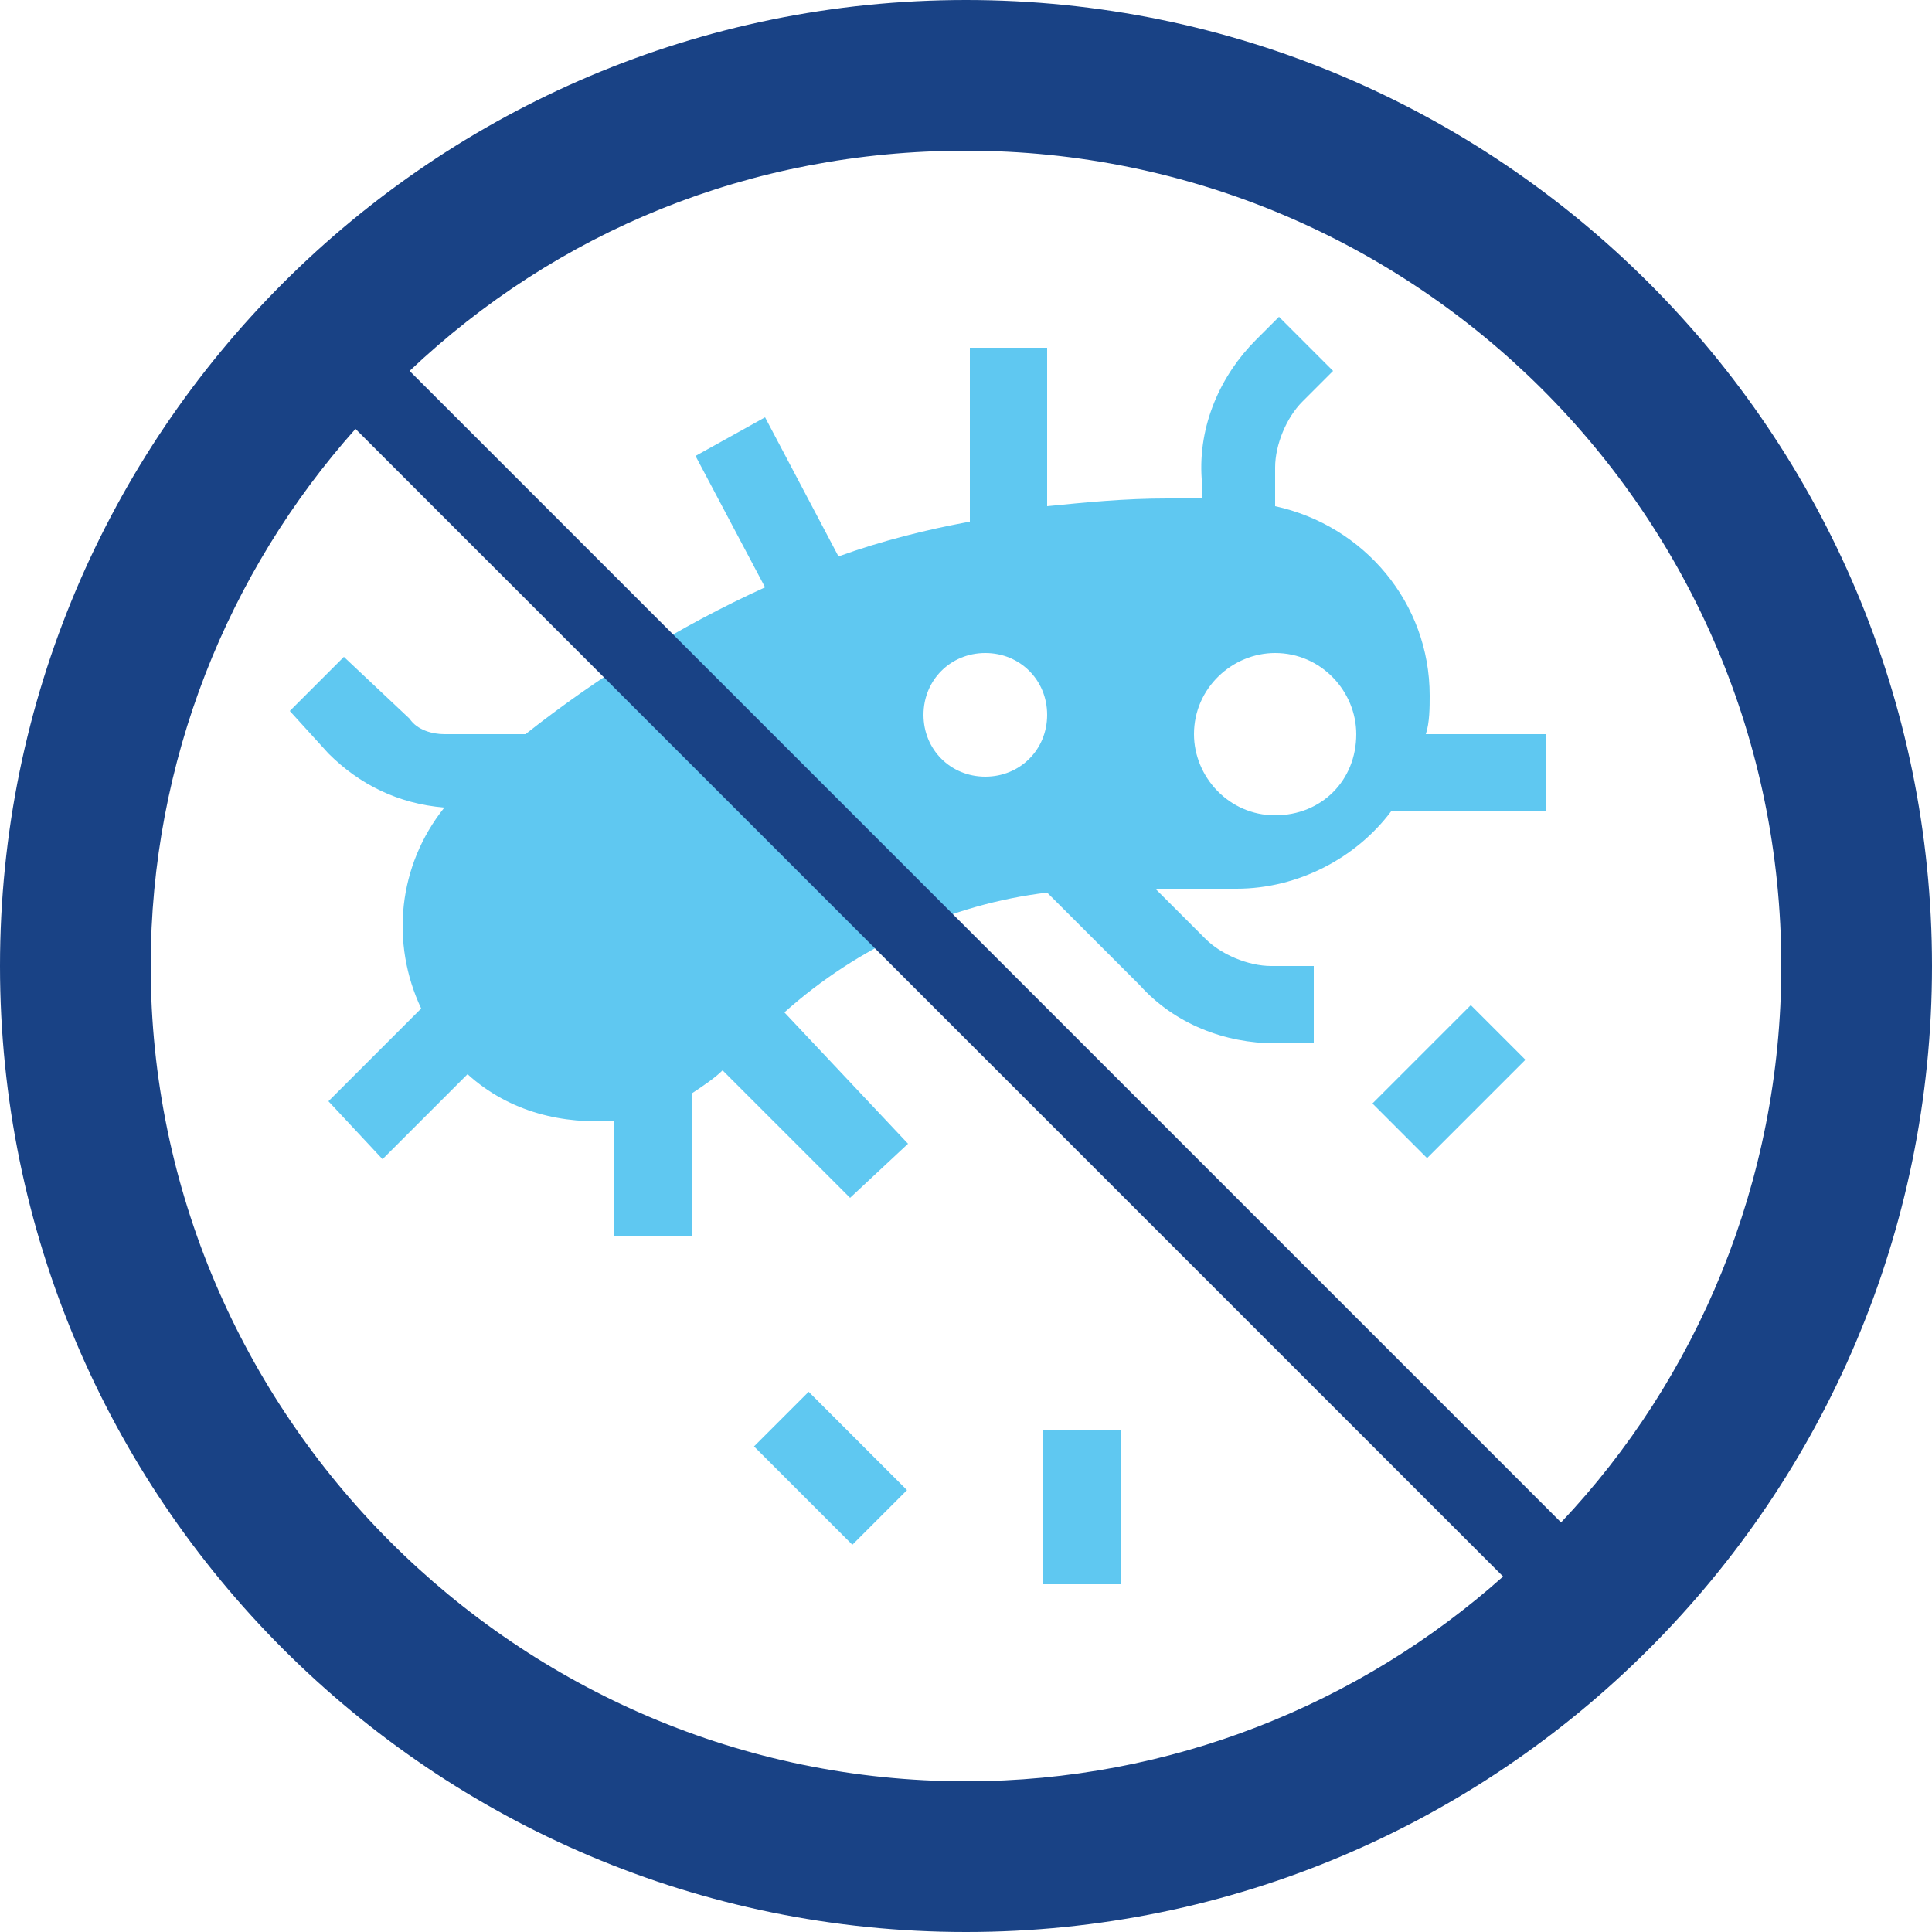 <?xml version="1.0" encoding="utf-8"?>
<!-- Generator: Adobe Illustrator 21.1.0, SVG Export Plug-In . SVG Version: 6.00 Build 0)  -->
<svg version="1.1" id="Слой_2" xmlns="http://www.w3.org/2000/svg" xmlns:xlink="http://www.w3.org/1999/xlink" x="0px" y="0px"
	 viewBox="0 0 50 50" style="enable-background:new 0 0 50 50;" xml:space="preserve">
<style type="text/css">
	.st0{fill:#5FC8F1;}
	.st1{fill:#194285;}
	.st2{fill:#FFFFFF;}
	.st3{fill:none;stroke:#589255;stroke-miterlimit:10;}
	.st4{fill:#589255;}
	.st5{fill:none;stroke:#74B65F;stroke-miterlimit:10;}
	.st6{fill:none;}
	.st7{fill:#74B65F;}
</style>
<path class="st0" d="M36.9,19c0.1-0.3,0.1-0.7,0.1-1v0c0-2.4-1.7-4.4-4-4.9l0-1c0-0.6,0.3-1.3,0.7-1.7l0.8-0.8l-1.4-1.4l-0.6,0.6
	c-0.9,0.9-1.5,2.2-1.4,3.6l0,0.5h-0.9c-1.1,0-2.1,0.1-3.1,0.2V9h-2v4.5c-1.1,0.2-2.3,0.5-3.4,0.9l-1.9-3.6L18,11.8l1.8,3.4
	c-2.2,1-4.3,2.3-6.2,3.8h-2.1c-0.3,0-0.7-0.1-0.9-0.4L8.9,17l-1.4,1.4l1,1.1c0.8,0.8,1.8,1.3,3,1.4c-1.2,1.5-1.4,3.5-0.6,5.2
	l-2.4,2.4L9.9,30l2.2-2.2c1.1,1,2.5,1.3,3.8,1.2V32h2v-3.7c0.3-0.2,0.6-0.4,0.8-0.6L22,31l1.5-1.4l-3.2-3.4c1.9-1.7,4.3-2.8,6.8-3.1
	l2.4,2.4c0.9,1,2.2,1.5,3.5,1.5H34v-2h-1.1c-0.6,0-1.3-0.3-1.7-0.7L29.9,23l-1.4,0c0.1,0,0.2,0,0.3,0H32c1.6,0,3.1-0.8,4-2h4v-2
	H36.9z M25.5,20.1c-0.9,0-1.6-0.7-1.6-1.6s0.7-1.6,1.6-1.6s1.6,0.7,1.6,1.6S26.4,20.1,25.5,20.1z M33,21.1c-1.2,0-2.1-1-2.1-2.1
	c0-1.2,1-2.1,2.1-2.1c1.2,0,2.1,1,2.1,2.1C35.1,20.2,34.2,21.1,33,21.1z"/>
<rect x="-66.5" y="-2.5" class="st3" width="234" height="54"/>
<path class="st1" d="M25,0C11.2,0,0,11.2,0,25c0,13.8,11.2,25,25,25c13.8,0,25-11.2,25-25C50,11.2,38.8,0,25,0z M3.9,25
	c0-5.3,2-10.2,5.3-13.9l29.7,29.7c-3.7,3.3-8.6,5.3-13.9,5.3C13.4,46.1,3.9,36.6,3.9,25z M40.4,39.4L10.6,9.6
	c3.8-3.6,8.8-5.7,14.4-5.7c11.6,0,21.1,9.4,21.1,21.1C46.1,30.6,43.9,35.7,40.4,39.4z"/>
<rect x="20.5" y="36.2" transform="matrix(0.707 -0.707 0.707 0.707 -20.573 26.333)" class="st0" width="2" height="3.6"/>
<rect x="27" y="37" class="st0" width="2" height="4"/>
<rect x="36.5" y="26.2" transform="matrix(0.707 0.707 -0.707 0.707 30.782 -18.316)" class="st0" width="2" height="3.6"/>
</svg>

